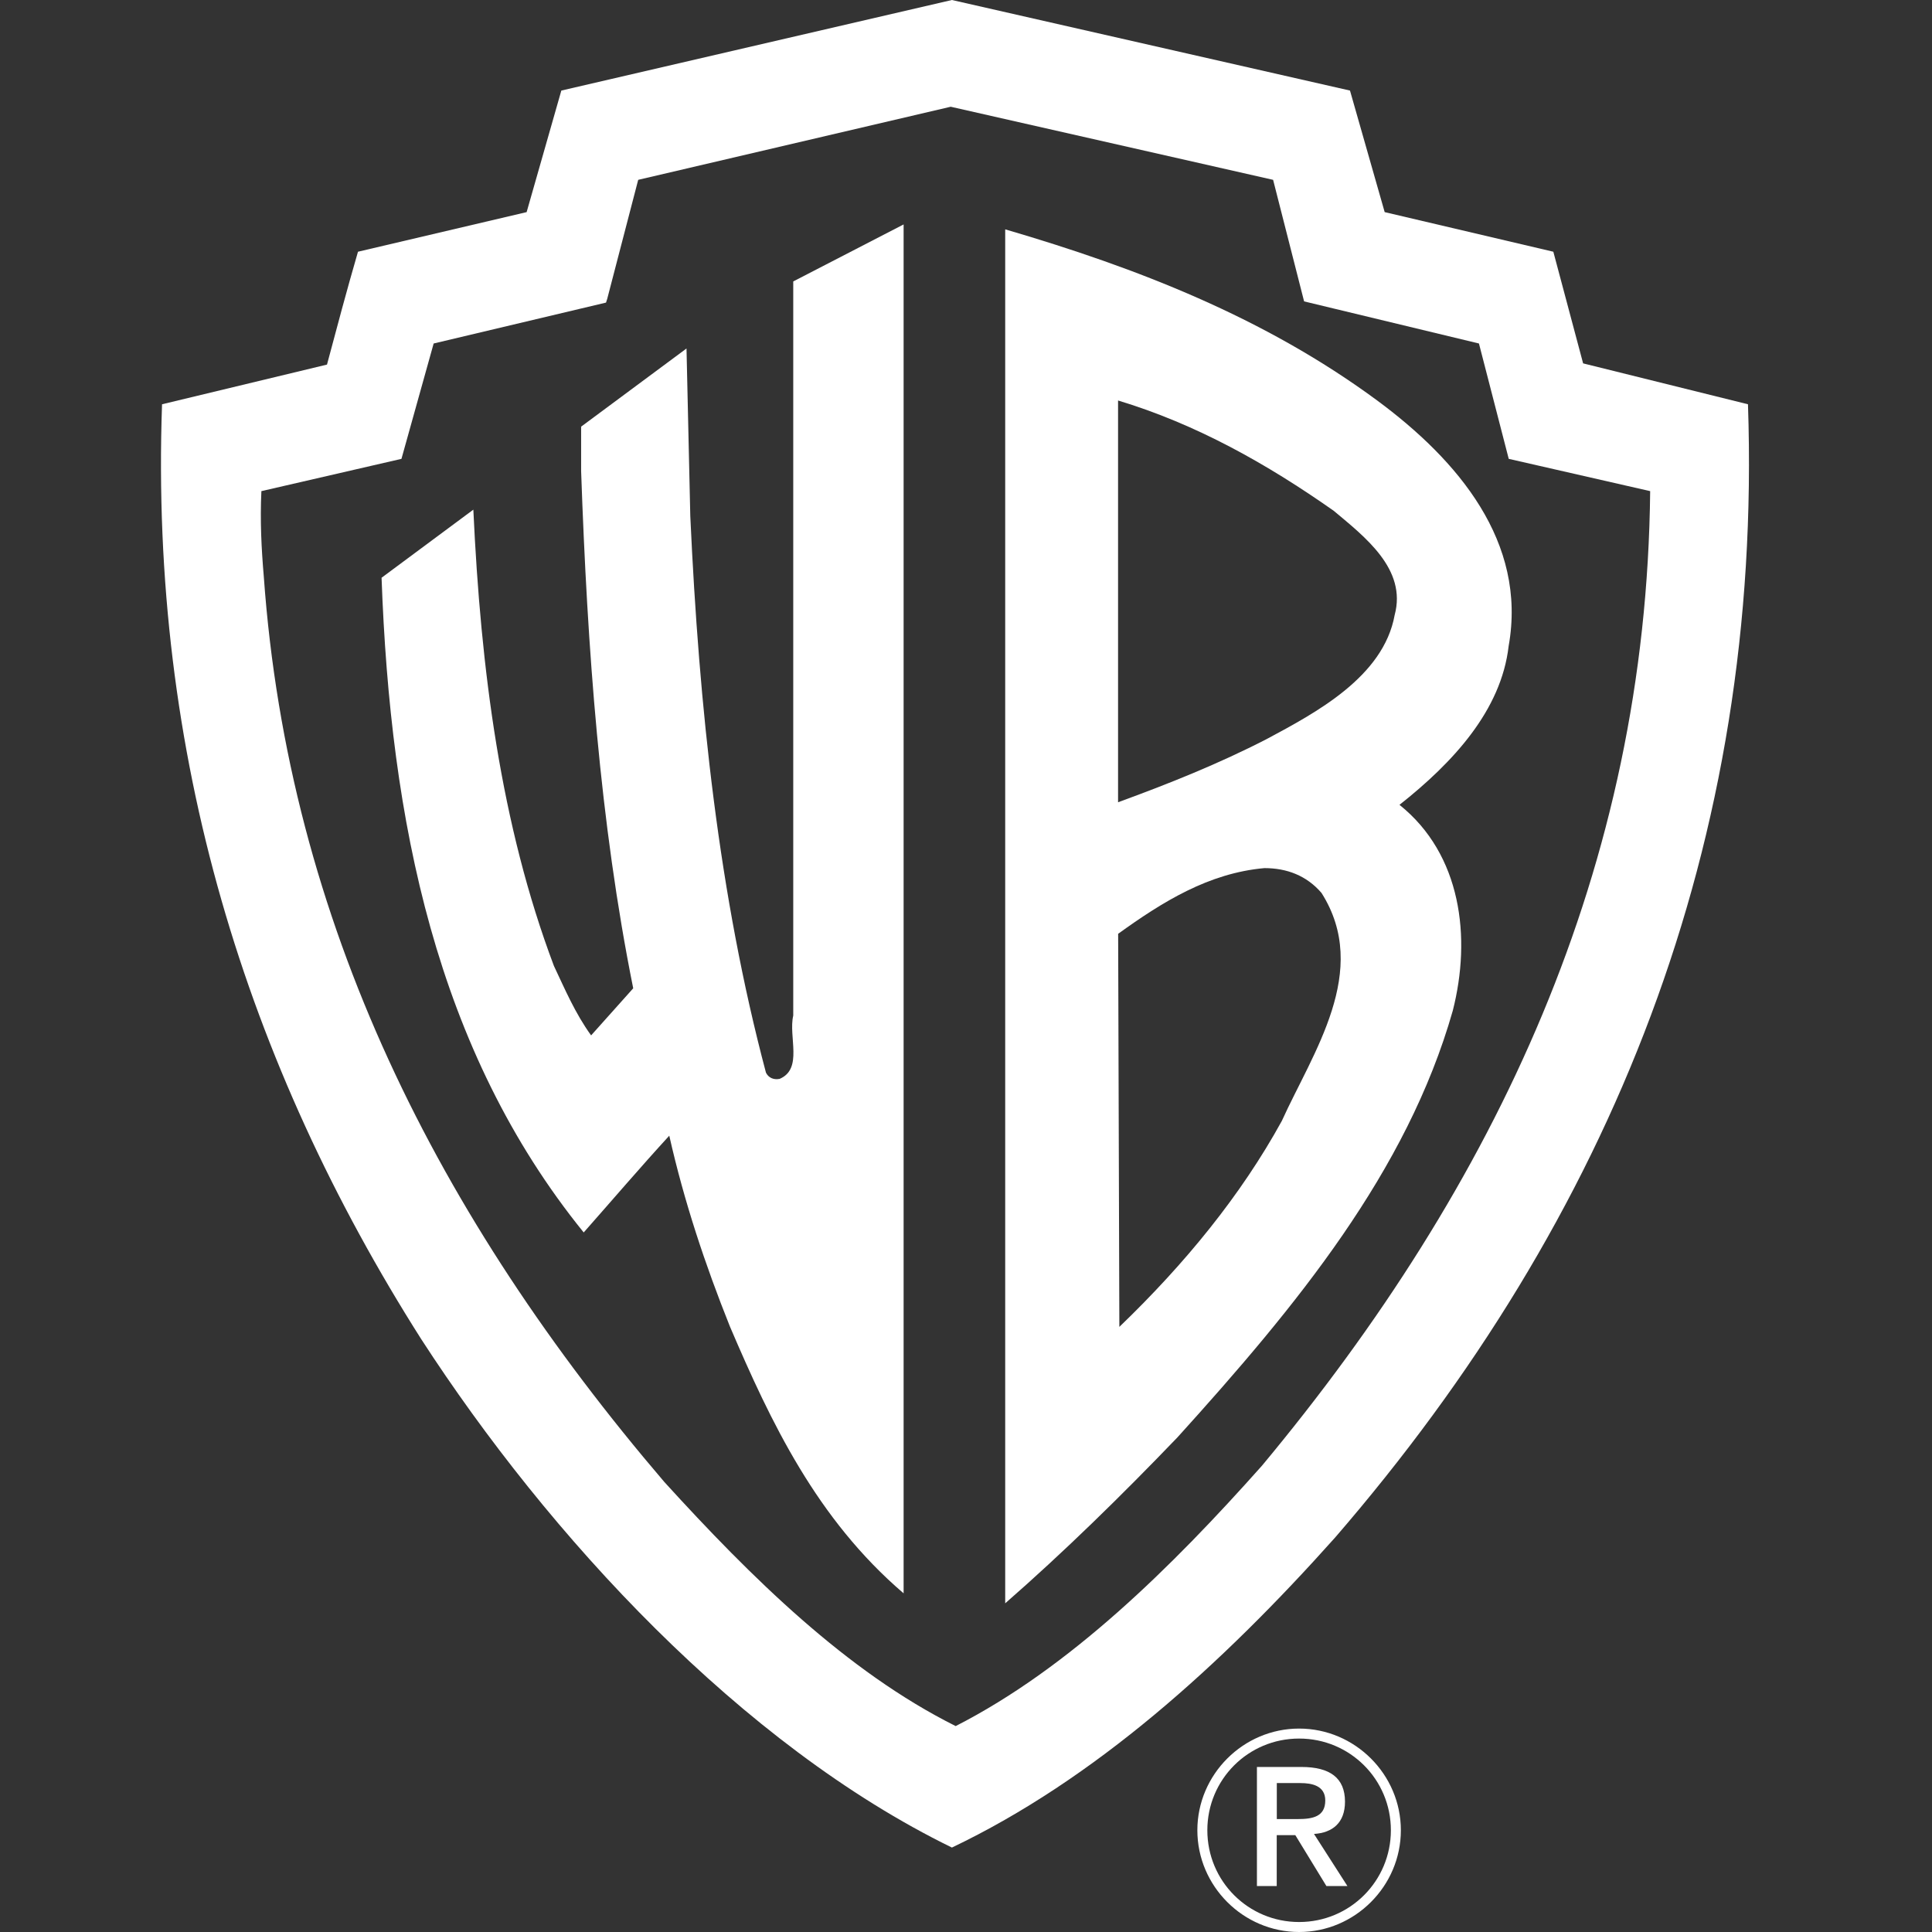 <svg width="24" height="24" viewBox="0 0 24 24" fill="none" xmlns="http://www.w3.org/2000/svg">
<rect x="0" y="0" width="24" height="24" fill="#333333" stroke="none"/>
<path fill-rule="evenodd" clip-rule="evenodd" d="M18.741 8.025C18.972 6.731 18.109 5.715 17.108 4.975C15.707 3.942 14.12 3.327 12.487 2.849V19.917C13.211 19.285 13.935 18.576 14.628 17.854C16.106 16.221 17.477 14.557 18.047 12.555C18.279 11.647 18.155 10.614 17.385 9.998C18.049 9.473 18.649 8.826 18.741 8.025ZM15.923 13.925C15.415 14.849 14.722 15.697 13.905 16.483L13.89 11.6C14.445 11.2 15.015 10.846 15.707 10.784C15.984 10.784 16.23 10.876 16.416 11.092C17.031 12.061 16.307 13.077 15.923 13.925ZM17.325 7.64C17.186 8.411 16.339 8.857 15.737 9.18C15.137 9.489 14.521 9.735 13.889 9.966V4.975C14.859 5.268 15.737 5.761 16.569 6.346C16.954 6.669 17.479 7.07 17.325 7.64Z" fill="white"/>
<path fill-rule="evenodd" clip-rule="evenodd" d="M11.225 19.793V2.788L9.854 3.496V12.616C9.792 12.878 9.978 13.278 9.685 13.402C9.608 13.417 9.546 13.387 9.515 13.325C8.93 11.122 8.684 8.796 8.575 6.409L8.528 4.329L7.219 5.3V5.854C7.296 8.057 7.451 10.214 7.866 12.277L7.343 12.862C7.144 12.586 7.02 12.293 6.881 11.999C6.219 10.243 5.972 8.318 5.88 6.331L4.74 7.177C4.848 10.196 5.417 13.046 7.251 15.31C7.605 14.909 7.96 14.494 8.314 14.108C8.498 14.925 8.76 15.711 9.068 16.48C9.576 17.668 10.146 18.87 11.225 19.793Z" fill="white"/>
<path fill-rule="evenodd" clip-rule="evenodd" d="M21.714 5.022L19.666 4.514L19.296 3.127L17.201 2.635L16.77 1.125L11.825 0L6.973 1.125L6.542 2.635L4.447 3.127C4.308 3.605 4.185 4.068 4.062 4.529L2.013 5.022C1.859 9.381 3.061 13.216 5.233 16.636C6.82 19.084 9.207 21.672 11.825 22.951C13.597 22.105 15.168 20.687 16.585 19.1C20.02 15.127 21.899 10.474 21.714 5.022ZM15.677 18.207C14.552 19.471 13.289 20.718 11.872 21.442C10.516 20.765 9.331 19.594 8.252 18.409C5.448 15.128 3.584 11.461 3.277 7.163C3.247 6.81 3.23 6.47 3.247 6.101L4.987 5.7L5.387 4.267L7.528 3.759L7.543 3.713L7.928 2.234L11.81 1.326L15.815 2.234L16.2 3.744L18.372 4.267L18.742 5.7L20.499 6.101C20.451 10.783 18.587 14.71 15.677 18.207Z" fill="white"/>
<path fill-rule="evenodd" clip-rule="evenodd" d="M16.323 22.782C16.554 22.767 16.708 22.643 16.708 22.381C16.708 22.088 16.523 21.95 16.168 21.95H15.614V23.429H15.86V22.797H16.091L16.477 23.429H16.738L16.323 22.782ZM15.861 22.597V22.15H16.154C16.293 22.15 16.463 22.18 16.463 22.366C16.463 22.566 16.309 22.597 16.124 22.597H15.861Z" fill="white"/>
<path fill-rule="evenodd" clip-rule="evenodd" d="M16.138 21.473C15.444 21.473 14.874 22.043 14.874 22.736C14.874 23.43 15.444 24 16.138 24C16.832 24 17.402 23.43 17.402 22.736C17.402 22.043 16.832 21.473 16.138 21.473ZM16.138 23.876C15.506 23.876 14.998 23.368 14.998 22.736C14.998 22.105 15.506 21.597 16.138 21.597C16.77 21.597 17.278 22.105 17.278 22.736C17.278 23.367 16.77 23.876 16.138 23.876Z" fill="white"/>
</svg>
